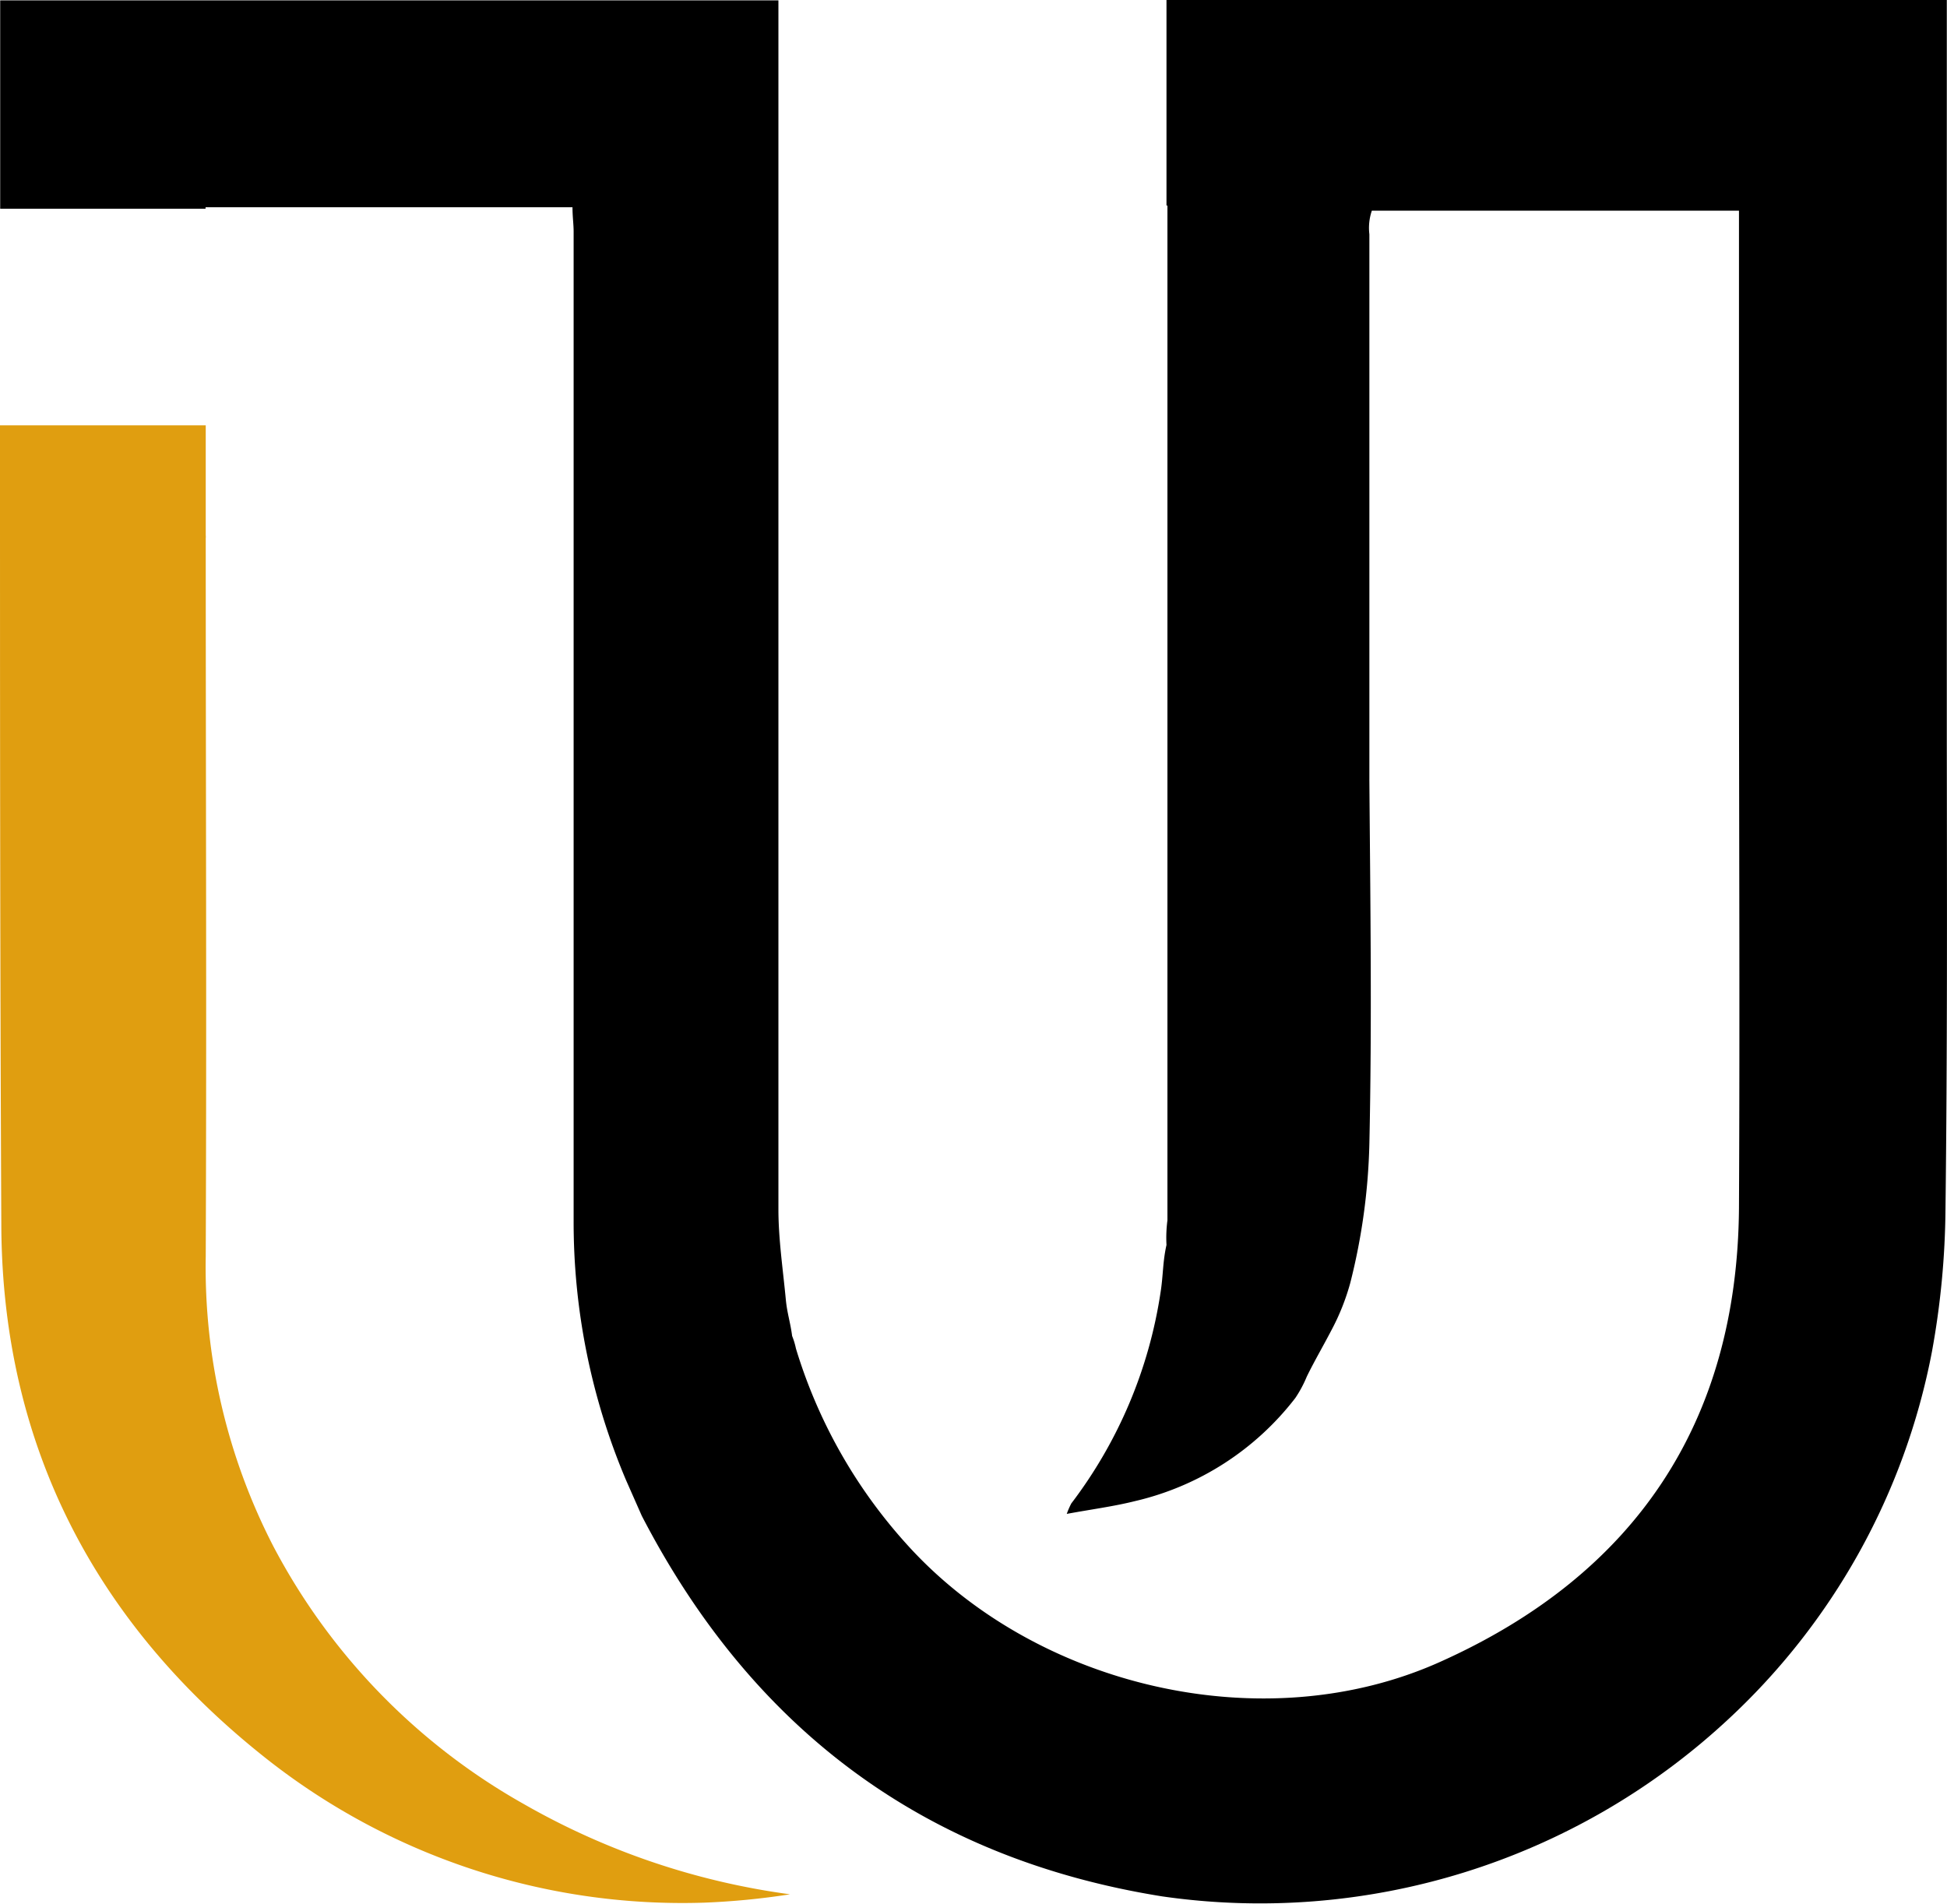 <svg id="Layer_1" data-name="Layer 1" xmlns="http://www.w3.org/2000/svg" viewBox="0 0 102.3 100.04"><defs></defs><title>madico-u-icon</title><path class="cls-1" fill="#e09e10" id="madicou-bug" d="M7162.66,7229.88a32,32,0,0,1-3.54-15.21c.05-12.58,0-25.16,0-37.74a.68.68,0,0,0,0-.15V7171h-10.81c0,14.06,0,28.12.07,42.19.09,11.39,4.89,20.69,13.81,27.78a35.28,35.28,0,0,0,23.09,7.66,39,39,0,0,0,4.54-.44,38.44,38.44,0,0,1-14-4.75A33.33,33.33,0,0,1,7162.66,7229.88Z" transform="translate(-7148.31 -7148.65)"/><path class="cls-1" d="M7250.6,7187.8h0v-39.15h-41v10.8h.05v15.39h0v31.66h0q0,3.14,0,6.27a7.07,7.07,0,0,0-.05,1.3c-.2.88-.17,1.59-.31,2.48a24.27,24.27,0,0,1-4.69,11.1,4.22,4.22,0,0,0-.24.55c1.3-.24,2.46-.39,3.58-.67a14.89,14.89,0,0,0,8.43-5.42,6.32,6.32,0,0,0,.6-1.12h0c.4-.82.87-1.62,1.29-2.43a12,12,0,0,0,1-2.51,32.71,32.71,0,0,0,1-7.29c.14-6.36.05-12.72,0-19.09a.43.43,0,0,1,0-.05v-14.78h0q0-6.94,0-13.88a2.8,2.8,0,0,1,.13-1.24h19.29v21.74h0c0,10.22.05,20.45,0,30.68-.09,11.27-5.48,19.26-15.71,23.84-9.24,4.15-21.28,1.34-28.06-6.23a26.94,26.94,0,0,1-5.78-10.24,3.86,3.86,0,0,0-.2-.66c-.09-.71-.26-1.18-.33-1.9-.15-1.59-.39-3.18-.39-4.76q0-27.1,0-54.21v-9.31h-40.89v1.39c0,3.18,0,6.37,0,9.56h10.79v-.08h19.28c0,.5.06.89.06,1.28q0,26,0,51.93a34.74,34.74,0,0,0,2.75,13.67l.83,1.88c5.8,11.2,14.83,18,27.35,20a36.1,36.1,0,0,0,29.61-9.19,35.4,35.4,0,0,0,10.83-19.44,43.43,43.43,0,0,0,.71-7.46C7250.63,7204.05,7250.61,7195.92,7250.6,7187.8Z" transform="translate(-7148.31 -7148.65)"/></svg>